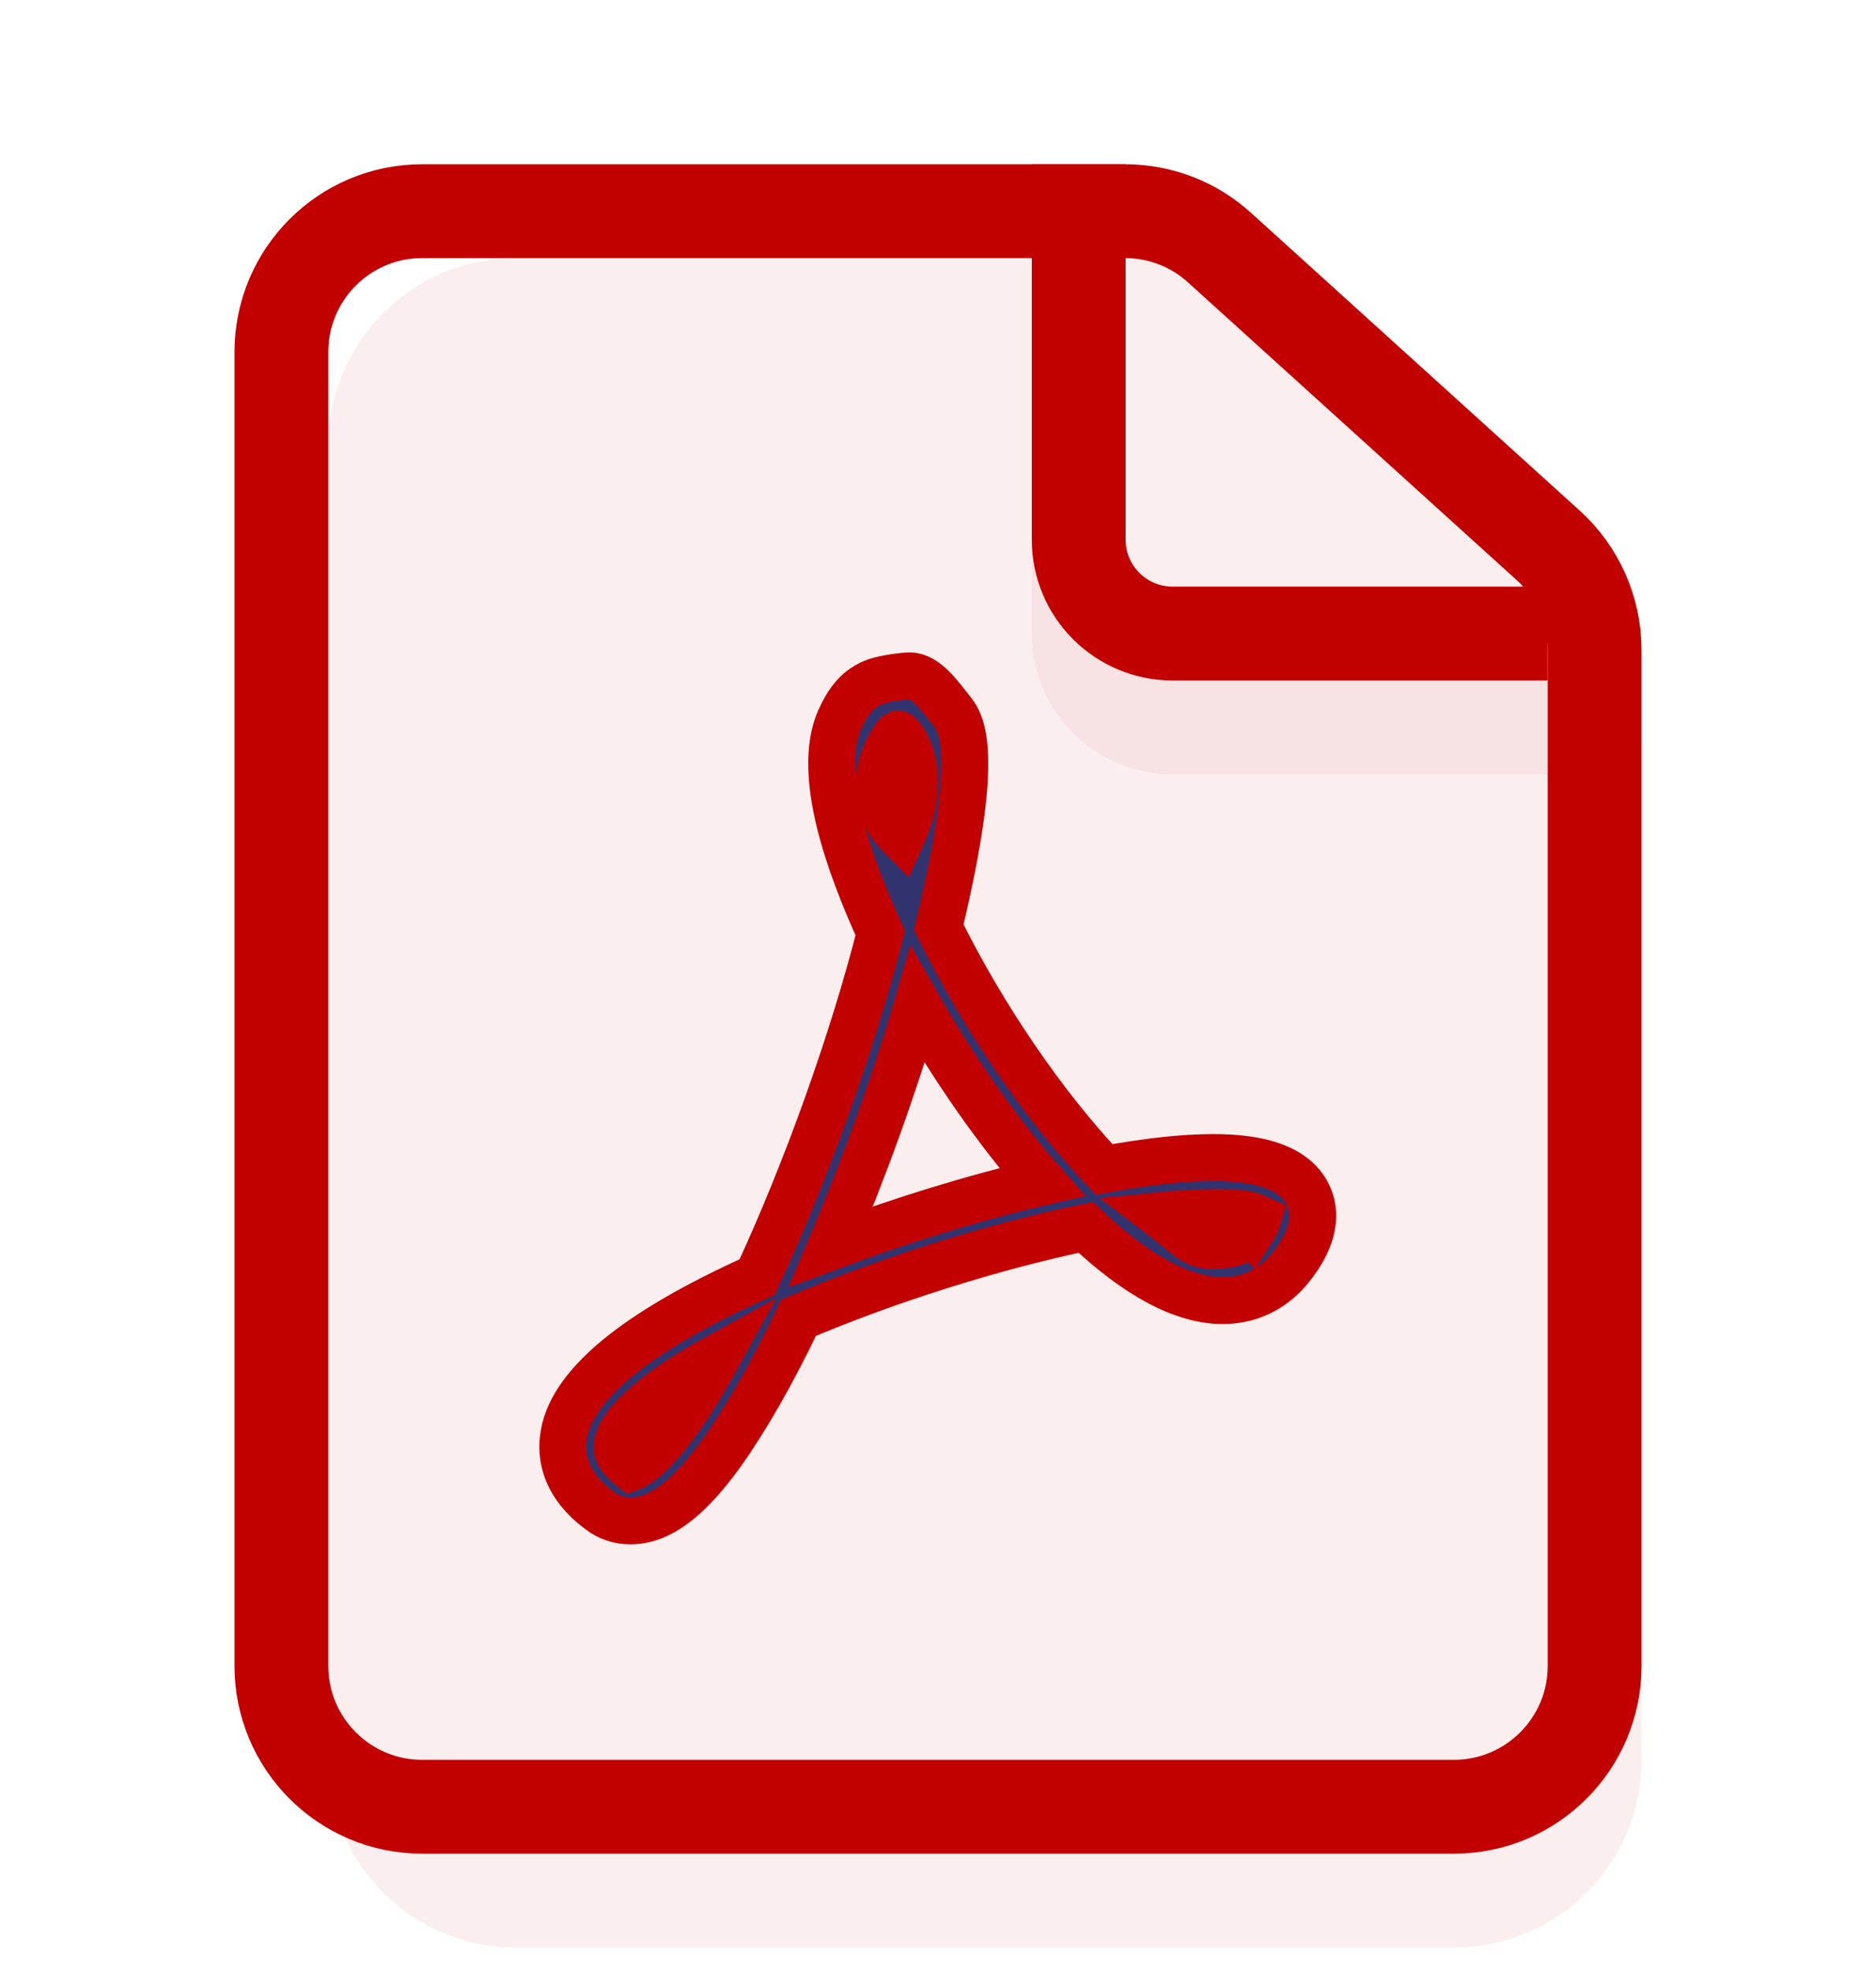 <svg width="20" height="21" viewBox="0 0 20 21" fill="none" xmlns="http://www.w3.org/2000/svg">
<path d="M3.5 18.75C3.5 19.855 4.395 20.75 5.5 20.75H15.5C16.605 20.75 17.5 19.855 17.5 18.75V7.883C17.5 7.343 17.281 6.825 16.893 6.448L13.663 3.315C13.29 2.953 12.79 2.75 12.27 2.75H5.5C4.395 2.75 3.5 3.645 3.5 4.75V18.75Z" fill="#F7E3E3" fill-opacity="0.6"/>
<path d="M11.5 2.75V6.75C11.5 7.302 11.948 7.75 12.5 7.75H16.5" stroke="#F7E3E3"/>
<path d="M4.5 19.25C3.672 19.25 3 18.578 3 17.75V3.75C3 2.922 3.672 2.25 4.5 2.25H11.995C12.367 2.25 12.726 2.388 13.001 2.638L16.507 5.812C16.821 6.097 17 6.501 17 6.924V17.75C17 18.578 16.328 19.25 15.5 19.25H4.5Z" stroke="#C30000"/>
<path d="M11.5 1.75V5.75C11.5 6.302 11.948 6.75 12.5 6.75H16.5" stroke="#C30000"/>
<path d="M12.936 12.333C12.617 12.333 12.226 12.376 11.77 12.46C11.136 11.793 10.475 10.829 10.008 9.879C10.471 7.958 10.238 7.688 10.135 7.561C10.026 7.425 9.871 7.201 9.7 7.201C9.625 7.201 9.426 7.231 9.347 7.258C9.141 7.328 9.038 7.478 8.949 7.675C8.706 8.242 9.045 9.199 9.385 9.942C9.09 11.099 8.596 12.48 8.072 13.607C6.759 14.197 6.063 14.777 6.005 15.331C5.981 15.531 6.032 15.828 6.389 16.091C6.485 16.168 6.601 16.204 6.721 16.204C7.03 16.204 7.332 15.978 7.688 15.488C7.945 15.127 8.226 14.644 8.514 14.04C9.443 13.644 10.591 13.28 11.575 13.077C12.12 13.594 12.613 13.857 13.035 13.857C13.344 13.857 13.611 13.717 13.803 13.447C14.002 13.177 14.046 12.923 13.937 12.716C13.803 12.46 13.474 12.333 12.932 12.333H12.936ZM6.728 15.634C6.567 15.508 6.574 15.428 6.581 15.394C6.601 15.204 6.903 14.871 7.643 14.464C7.081 15.484 6.78 15.614 6.728 15.634ZM9.573 7.821C9.594 7.815 9.94 8.198 9.611 8.918C9.11 8.422 9.539 7.835 9.573 7.821ZM8.86 13.28C9.206 12.463 9.539 11.549 9.782 10.706C10.173 11.393 10.639 12.06 11.109 12.593C10.372 12.763 9.583 13.01 8.86 13.28ZM13.333 13.123C13.223 13.27 12.994 13.27 12.912 13.27C12.726 13.27 12.661 13.163 12.38 12.95C12.61 12.927 12.829 12.92 13.008 12.92C13.316 12.92 13.367 12.963 13.412 12.983C13.405 13.007 13.385 13.053 13.337 13.127L13.333 13.123Z" fill="#31336F" stroke="#C30000" stroke-width="0.5"/>
</svg>
